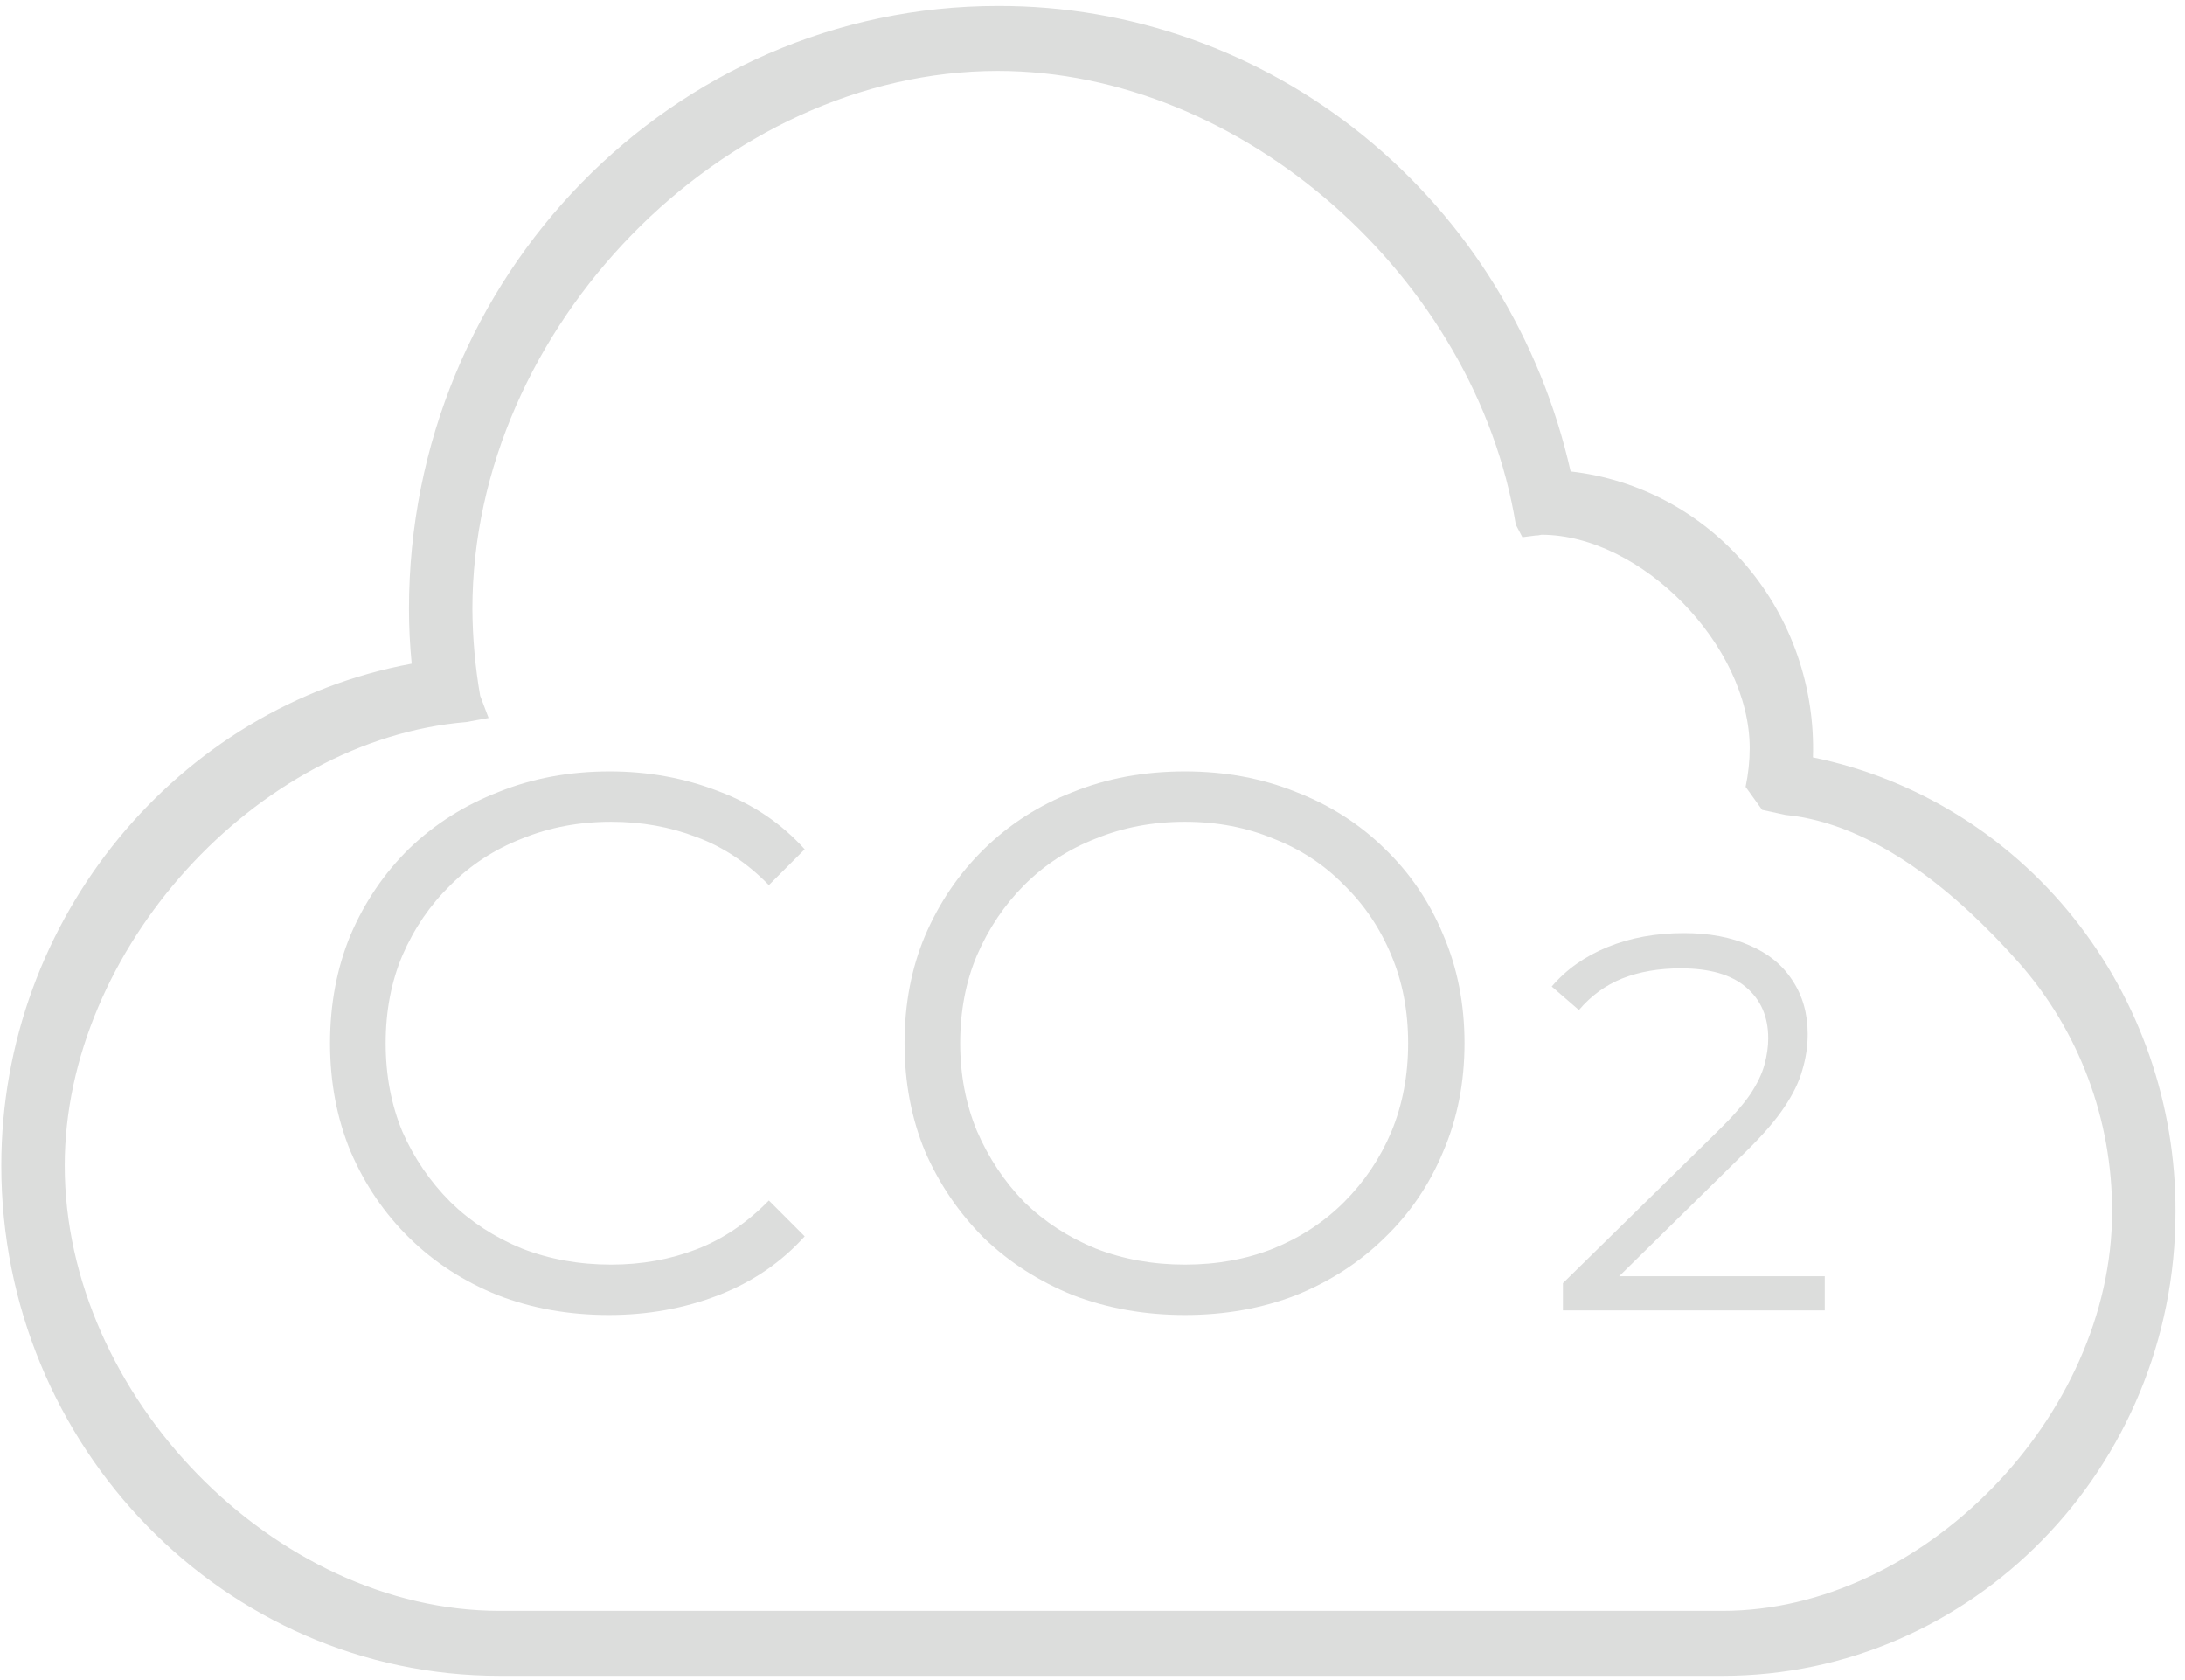 <svg id="co2-icon" width="134" height="103" viewBox="0 0 134 103" fill="none" xmlns="http://www.w3.org/2000/svg">
<path d="M37.341 80.636C34.881 80.636 32.607 80.23 30.52 79.419C28.433 78.576 26.627 77.406 25.1 75.907C23.574 74.409 22.375 72.646 21.503 70.617C20.662 68.588 20.241 66.373 20.241 63.969C20.241 61.566 20.662 59.35 21.503 57.321C22.375 55.293 23.574 53.529 25.1 52.031C26.658 50.533 28.48 49.378 30.567 48.567C32.654 47.724 34.927 47.303 37.388 47.303C39.755 47.303 41.982 47.708 44.069 48.52C46.156 49.3 47.916 50.486 49.349 52.078L47.153 54.278C45.814 52.905 44.334 51.922 42.714 51.329C41.095 50.705 39.35 50.392 37.481 50.392C35.519 50.392 33.697 50.736 32.015 51.422C30.333 52.078 28.869 53.03 27.623 54.278C26.377 55.495 25.396 56.931 24.68 58.585C23.994 60.208 23.652 62.003 23.652 63.969C23.652 65.936 23.994 67.746 24.68 69.4C25.396 71.023 26.377 72.459 27.623 73.707C28.869 74.924 30.333 75.876 32.015 76.563C33.697 77.218 35.519 77.546 37.481 77.546C39.35 77.546 41.095 77.234 42.714 76.61C44.334 75.986 45.814 74.987 47.153 73.614L49.349 75.814C47.916 77.406 46.156 78.607 44.069 79.419C41.982 80.23 39.74 80.636 37.341 80.636Z" fill="#DCDDDC"/>
<path d="M72.668 80.636C70.207 80.636 67.918 80.23 65.8 79.419C63.713 78.576 61.891 77.406 60.333 75.907C58.807 74.378 57.608 72.615 56.736 70.617C55.895 68.588 55.474 66.373 55.474 63.969C55.474 61.566 55.895 59.366 56.736 57.368C57.608 55.339 58.807 53.576 60.333 52.078C61.891 50.549 63.713 49.378 65.8 48.567C67.887 47.724 70.176 47.303 72.668 47.303C75.129 47.303 77.402 47.724 79.489 48.567C81.576 49.378 83.383 50.533 84.909 52.031C86.466 53.529 87.665 55.293 88.507 57.321C89.379 59.35 89.815 61.566 89.815 63.969C89.815 66.373 89.379 68.588 88.507 70.617C87.665 72.646 86.466 74.409 84.909 75.907C83.383 77.406 81.576 78.576 79.489 79.419C77.402 80.23 75.129 80.636 72.668 80.636ZM72.668 77.546C74.63 77.546 76.437 77.218 78.088 76.563C79.769 75.876 81.218 74.924 82.433 73.707C83.679 72.459 84.644 71.023 85.329 69.4C86.015 67.746 86.357 65.936 86.357 63.969C86.357 62.003 86.015 60.208 85.329 58.585C84.644 56.931 83.679 55.495 82.433 54.278C81.218 53.03 79.769 52.078 78.088 51.422C76.437 50.736 74.63 50.392 72.668 50.392C70.706 50.392 68.883 50.736 67.201 51.422C65.519 52.078 64.055 53.03 62.809 54.278C61.595 55.495 60.629 56.931 59.913 58.585C59.227 60.208 58.885 62.003 58.885 63.969C58.885 65.904 59.227 67.699 59.913 69.353C60.629 71.007 61.595 72.459 62.809 73.707C64.055 74.924 65.519 75.876 67.201 76.563C68.883 77.218 70.706 77.546 72.668 77.546Z" fill="#DCDDDC"/>
<path d="M95.85 80.355V78.684L105.367 69.344C106.239 68.492 106.893 67.749 107.329 67.115C107.765 66.46 108.06 65.848 108.212 65.28C108.365 64.712 108.441 64.177 108.441 63.674C108.441 62.342 107.983 61.293 107.067 60.528C106.174 59.764 104.844 59.381 103.077 59.381C101.726 59.381 100.526 59.589 99.48 60.004C98.455 60.419 97.572 61.063 96.831 61.937L95.163 60.495C96.057 59.447 97.201 58.638 98.597 58.07C99.992 57.502 101.551 57.218 103.274 57.218C104.822 57.218 106.163 57.47 107.296 57.972C108.43 58.453 109.302 59.163 109.913 60.102C110.545 61.042 110.861 62.145 110.861 63.412C110.861 64.155 110.752 64.887 110.534 65.608C110.338 66.329 109.967 67.094 109.422 67.902C108.899 68.688 108.125 69.584 107.1 70.589L98.368 79.175L97.714 78.258H111.908V80.355H95.85Z" fill="#DCDDDC"/>
<path d="M111.183 46.444C111.318 42.142 109.863 37.946 107.107 34.696C104.352 31.445 100.5 29.378 96.322 28.909C94.493 20.779 90.02 13.527 83.637 8.341C77.255 3.155 69.341 0.343 61.193 0.367C41.281 0.367 25.081 16.954 25.081 37.342C25.081 38.434 25.136 39.547 25.247 40.699C10.919 43.332 0.08 56.311 0.08 71.474C0.08 88.724 13.789 102.761 30.637 102.761H105.639C120.956 102.761 133.417 90.001 133.417 74.318C133.441 67.753 131.237 61.384 127.181 56.299C123.125 51.215 117.47 47.731 111.183 46.444ZM105.639 98.779H30.637C16.85 98.779 3.969 85.587 3.969 71.474C3.969 58.245 15.722 45.34 28.6 44.277L29.964 44.026L29.448 42.667C29.141 40.909 28.981 39.128 28.97 37.342C28.97 20.092 44.345 4.349 61.193 4.349C76.174 4.349 90.499 17.04 92.96 32.171L93.363 32.942L94.147 32.84C94.275 32.842 94.403 32.825 94.527 32.791C100.655 32.791 107.305 39.601 107.305 45.875C107.305 46.649 107.222 47.448 107.053 48.25L108.066 49.661L109.497 49.971C114.993 50.506 120.094 54.832 123.8 59.021C127.507 63.21 129.549 68.666 129.528 74.318C129.528 86.864 117.892 98.779 105.639 98.779Z" fill="#DCDDDC"/>
</svg>
